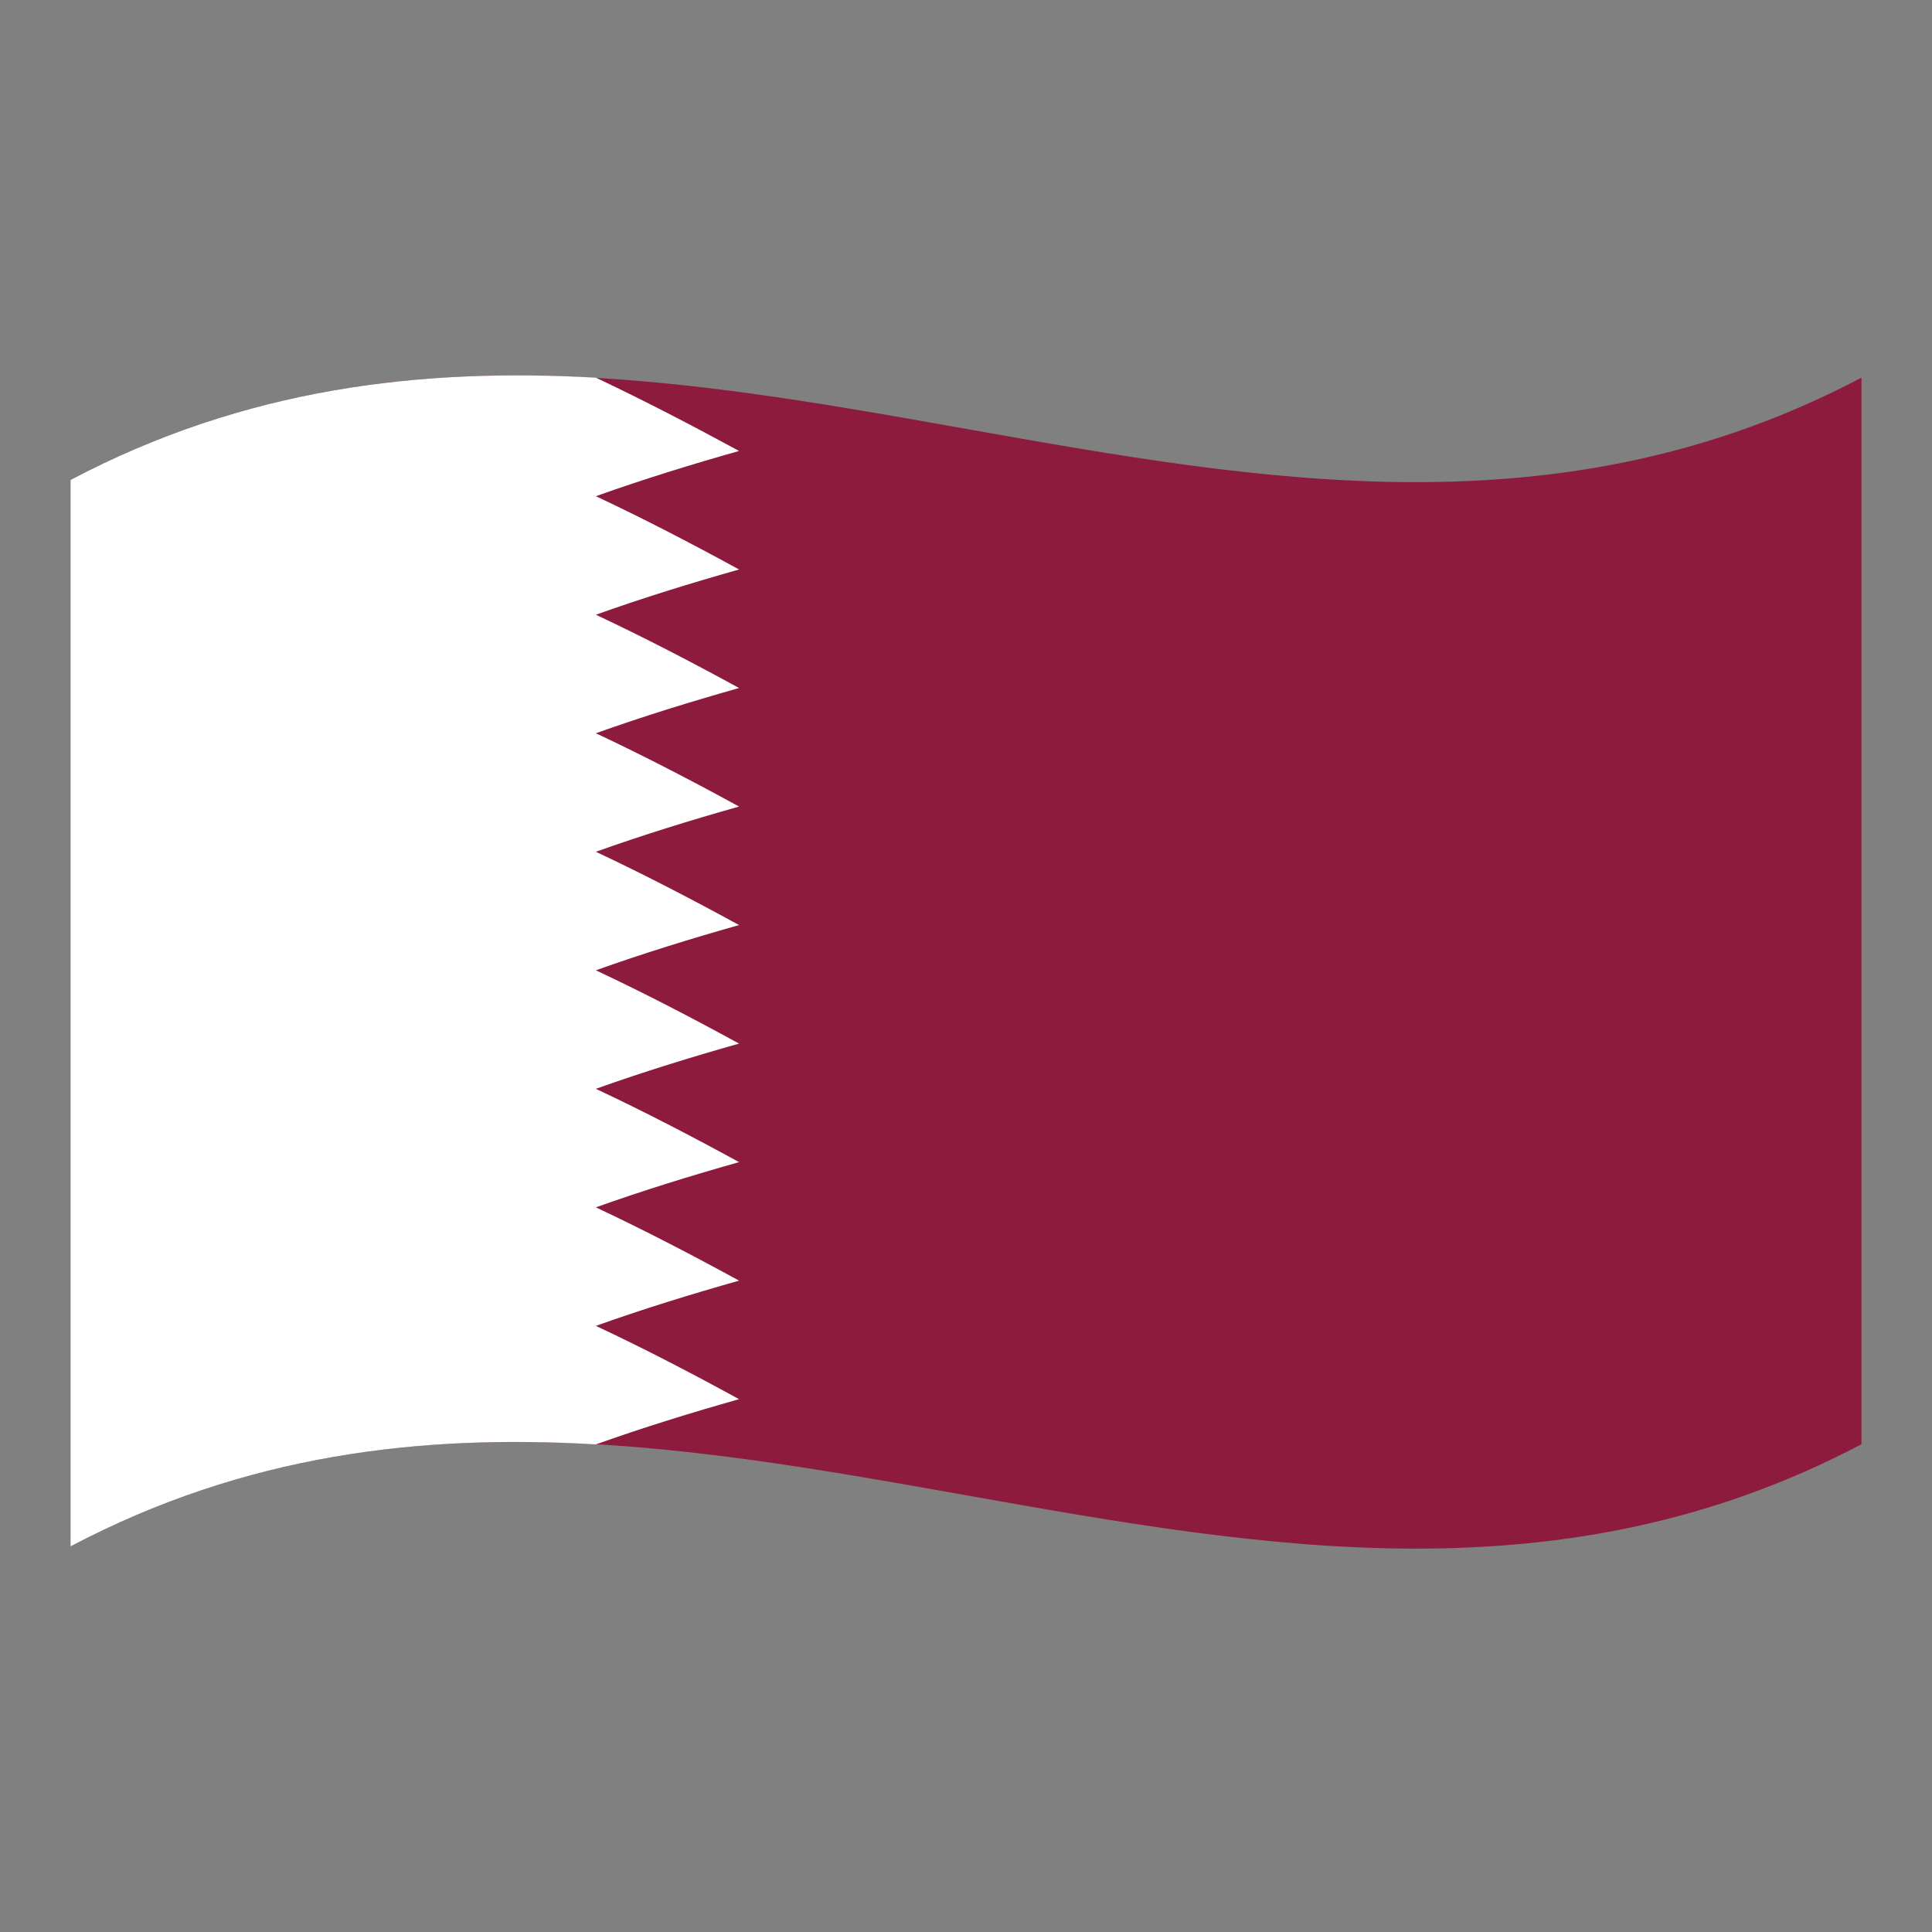<?xml version="1.0" encoding="utf-8"?>
<!-- Generator: Adobe Illustrator 24.2.0, SVG Export Plug-In . SVG Version: 6.00 Build 0)  -->
<svg version="1.1" id="Layer_1" xmlns="http://www.w3.org/2000/svg" xmlns:xlink="http://www.w3.org/1999/xlink" x="0px" y="0px"
	 viewBox="0 0 1260 1260" style="enable-background:new 0 0 1260 1260;" xml:space="preserve">
<rect x="0" y="0" width="1260" height="1260" fill="#808080" stroke="none"/>
<style type="text/css">
	.st0{fill:#8D1B3D;}
	.st1{fill:#FFFFFF;}
</style>
<g>
	<path class="st0" d="M46,313v695.5c389.3-205.2,778.7,138.5,1168-66.6V246.3C824.7,451.5,435.3,107.9,46,313z"/>
	<path class="st1" d="M388.6,864.7c31.1-11.1,62.3-20.7,93.4-29.5c-31.1-17-62.3-33.2-93.4-47.8c31.1-11.1,62.3-20.7,93.4-29.5
		c-31.1-17-62.3-33.2-93.4-47.8c31.1-11.1,62.3-20.7,93.4-29.5c-31.1-17-62.3-33.2-93.4-47.8c31.1-11.1,62.3-20.7,93.4-29.5
		c-31.1-17-62.3-33.2-93.4-47.8c31.1-11.1,62.3-20.7,93.4-29.5c-31.1-17-62.3-33.2-93.4-47.8c31.1-11.1,62.3-20.7,93.4-29.5
		c-31.1-17-62.3-33.2-93.4-47.8c31.1-11.1,62.3-20.7,93.4-29.5c-31.1-17-62.3-33.2-93.4-47.8c31.1-11.1,62.3-20.7,93.4-29.5
		c-31.1-16.9-62.3-33.1-93.4-47.8c-114.1-6.4-228.4,6.5-342.6,66.7v695.5c114.2-60.2,228.5-73.2,342.6-66.5
		c31.1-11.1,62.3-20.7,93.4-29.5C450.9,895.5,419.8,879.3,388.6,864.7z"/>
</g>
</svg>
